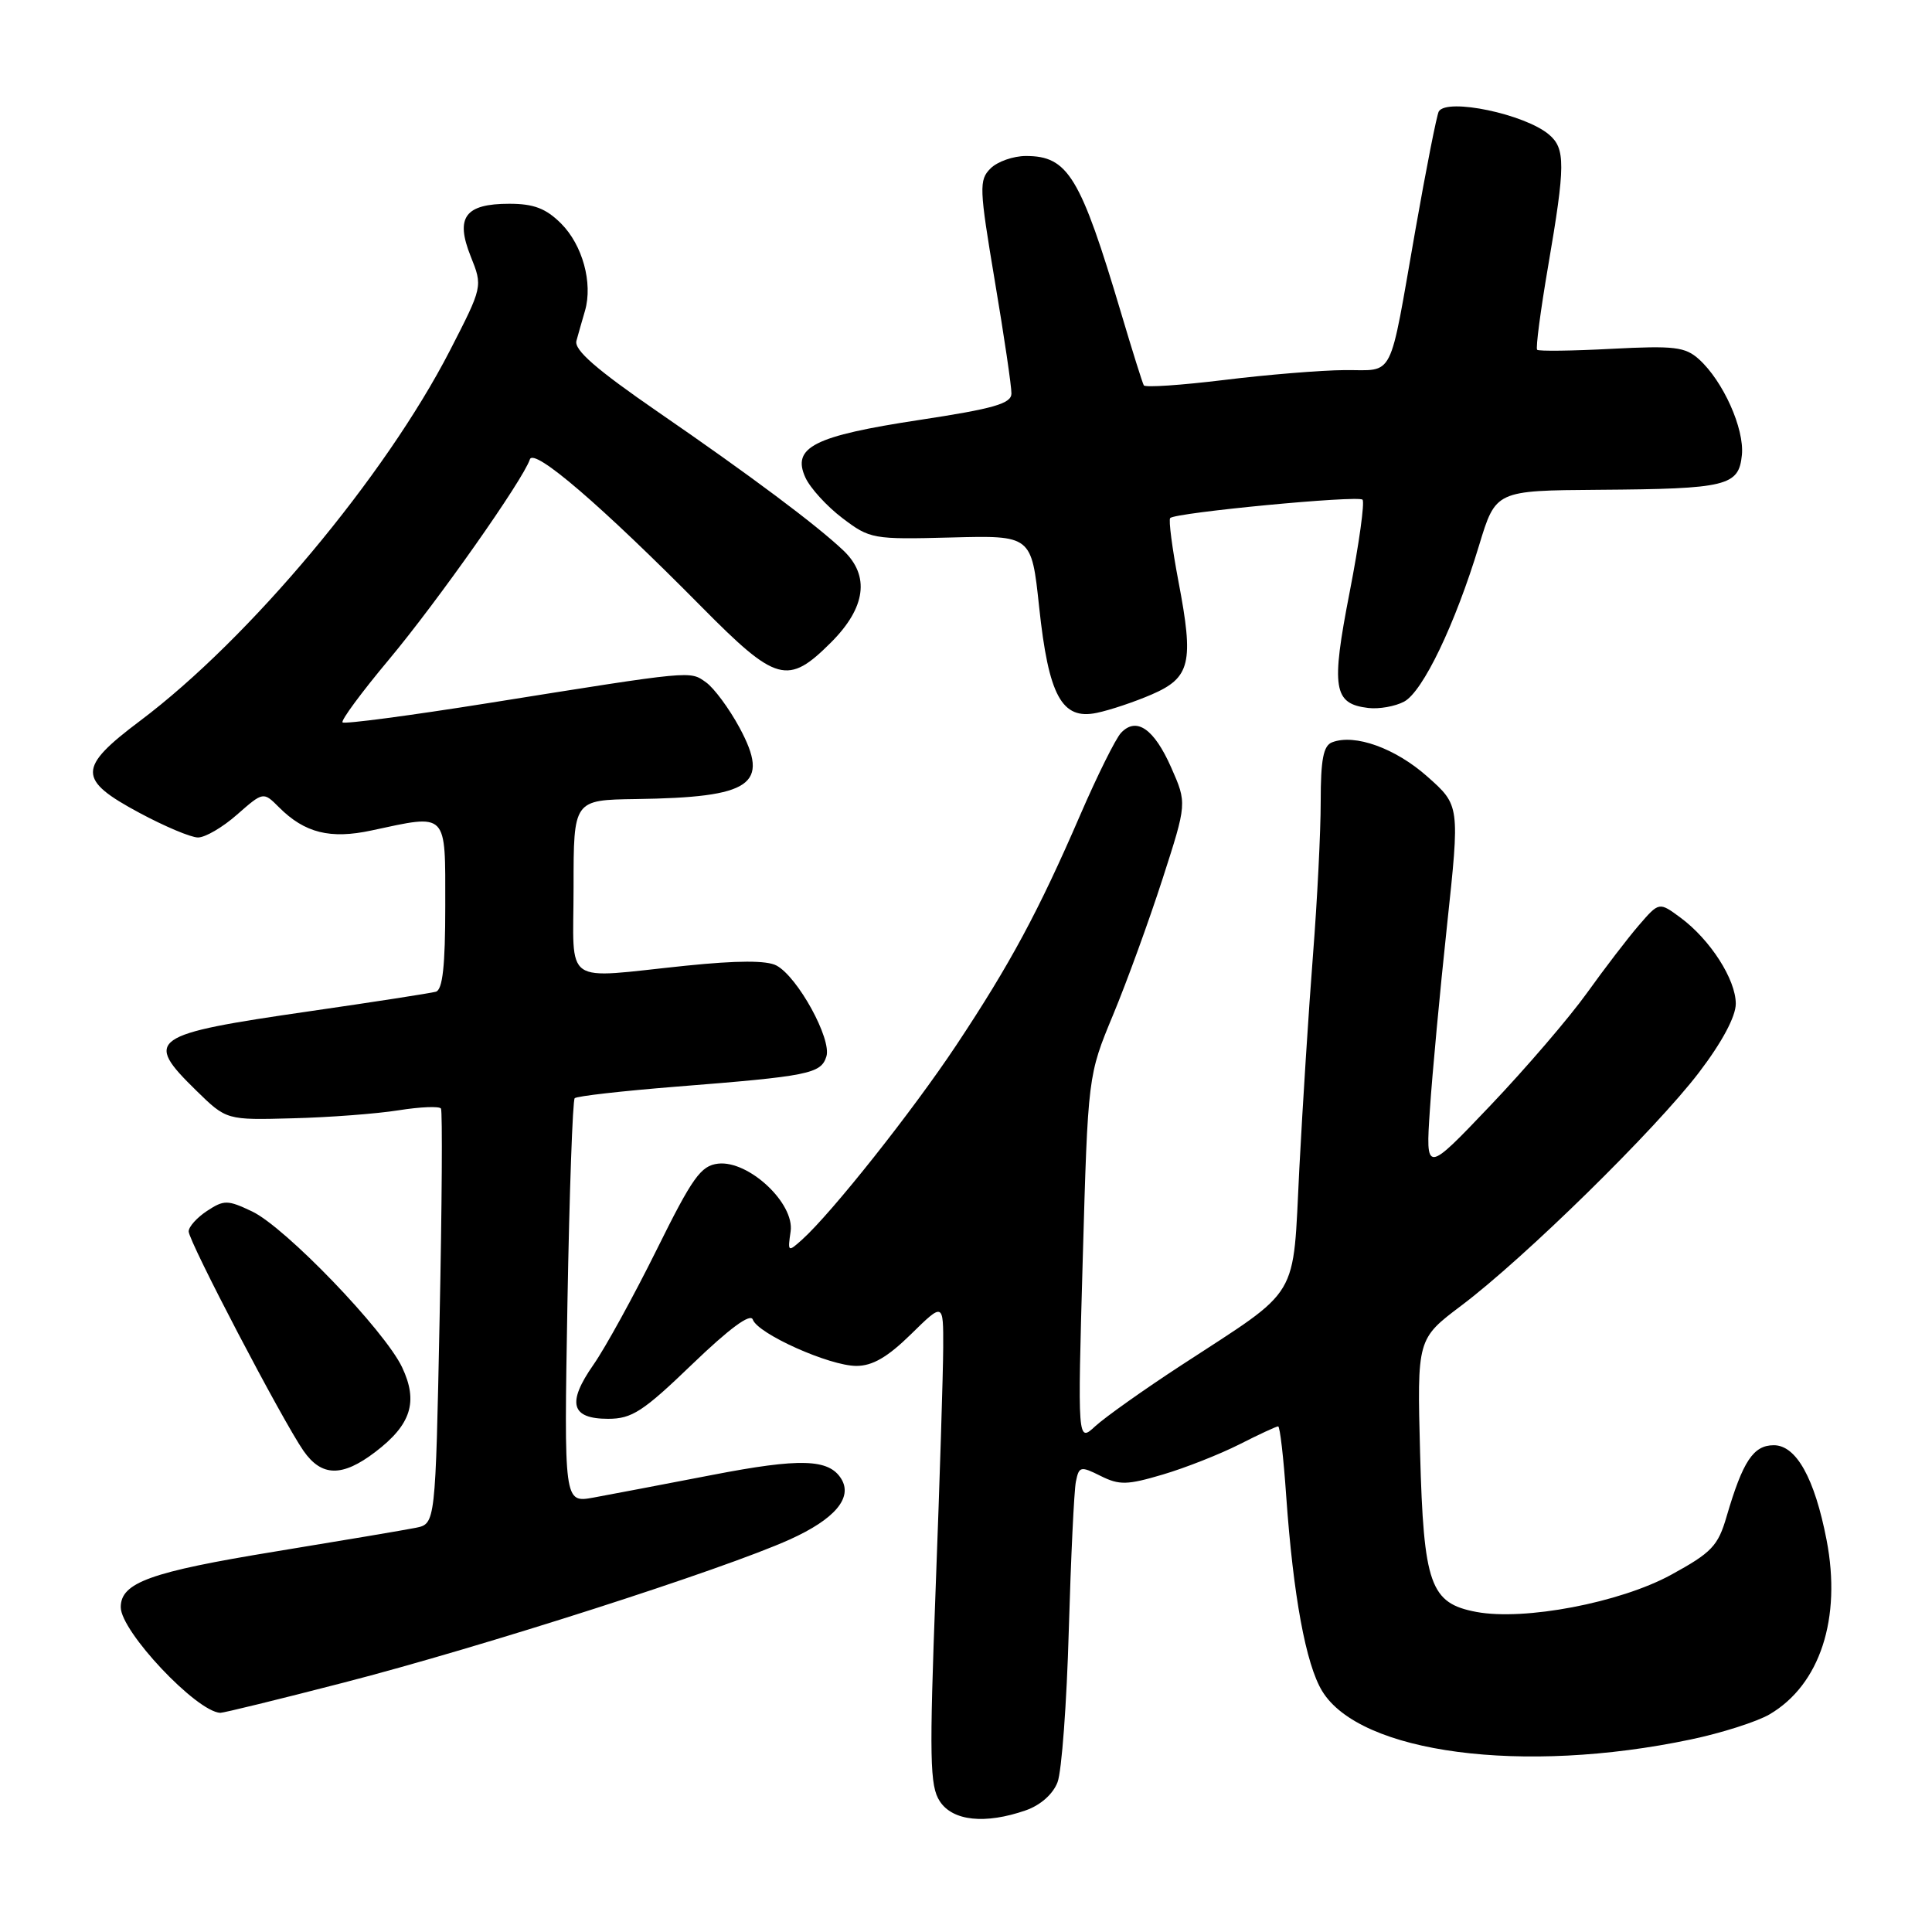 <?xml version="1.0" encoding="UTF-8" standalone="no"?>
<!DOCTYPE svg PUBLIC "-//W3C//DTD SVG 1.1//EN" "http://www.w3.org/Graphics/SVG/1.1/DTD/svg11.dtd" >
<svg xmlns="http://www.w3.org/2000/svg" xmlns:xlink="http://www.w3.org/1999/xlink" version="1.1" viewBox="0 0 256 256">
 <g >
 <path fill="currentColor"
d=" M 135.92 239.88 C 137.87 239.20 139.53 237.73 140.13 236.15 C 140.68 234.72 141.35 225.66 141.62 216.02 C 141.90 206.38 142.32 197.52 142.56 196.33 C 142.97 194.29 143.18 194.24 145.84 195.57 C 148.32 196.81 149.37 196.78 154.09 195.38 C 157.07 194.50 161.62 192.70 164.22 191.39 C 166.81 190.07 169.13 189.00 169.36 189.00 C 169.60 189.00 170.08 193.16 170.43 198.25 C 171.36 211.43 173.03 220.52 175.19 224.07 C 180.21 232.33 201.80 235.17 224.03 230.49 C 228.10 229.64 232.79 228.14 234.46 227.17 C 241.16 223.25 244.04 214.46 242.03 204.05 C 240.45 195.88 238.01 191.50 235.04 191.50 C 232.33 191.50 230.93 193.62 228.79 200.92 C 227.65 204.85 226.82 205.72 221.41 208.68 C 214.64 212.37 201.99 214.78 195.63 213.59 C 189.51 212.44 188.64 209.99 188.17 192.56 C 187.77 177.42 187.77 177.42 193.63 173.00 C 201.97 166.73 219.39 149.64 225.13 142.10 C 228.18 138.10 230.00 134.69 230.00 133.00 C 230.00 129.78 226.61 124.50 222.67 121.59 C 219.84 119.50 219.84 119.50 217.17 122.59 C 215.70 124.29 212.60 128.34 210.27 131.59 C 207.94 134.84 202.18 141.55 197.47 146.50 C 188.90 155.50 188.90 155.50 189.47 147.00 C 189.78 142.32 190.80 131.35 191.74 122.61 C 193.44 106.72 193.44 106.72 189.12 102.89 C 184.90 99.14 179.51 97.20 176.51 98.36 C 175.35 98.80 175.00 100.65 175.00 106.22 C 175.00 110.22 174.54 119.35 173.98 126.50 C 173.42 133.65 172.61 146.39 172.17 154.81 C 171.26 172.54 172.52 170.46 156.50 180.92 C 151.55 184.15 146.44 187.78 145.14 188.97 C 142.78 191.15 142.78 191.15 143.47 166.82 C 144.16 142.50 144.16 142.50 147.48 134.50 C 149.31 130.10 152.26 121.98 154.04 116.47 C 157.28 106.43 157.28 106.43 155.19 101.70 C 152.92 96.56 150.58 94.94 148.54 97.11 C 147.82 97.88 145.39 102.78 143.13 108.00 C 137.63 120.72 133.85 127.75 126.71 138.50 C 120.90 147.24 110.23 160.70 106.29 164.25 C 104.41 165.94 104.36 165.91 104.76 163.18 C 105.31 159.44 99.19 153.73 95.15 154.19 C 92.86 154.46 91.75 156.02 87.00 165.62 C 83.97 171.73 80.21 178.58 78.63 180.84 C 75.09 185.91 75.66 188.00 80.58 188.00 C 83.73 188.00 85.21 187.04 91.74 180.75 C 96.67 176.01 99.44 173.97 99.75 174.85 C 100.42 176.74 109.89 180.98 113.46 180.99 C 115.60 181.00 117.61 179.83 120.71 176.79 C 125.00 172.58 125.00 172.58 124.98 178.54 C 124.97 181.82 124.52 196.17 123.98 210.43 C 123.13 233.06 123.20 236.66 124.53 238.68 C 126.24 241.30 130.54 241.75 135.92 239.88 Z  M 45.56 222.95 C 63.90 218.22 95.84 207.97 104.65 203.99 C 110.61 201.30 113.02 198.46 111.47 195.95 C 109.83 193.30 106.04 193.18 94.37 195.44 C 87.84 196.70 80.75 198.05 78.62 198.44 C 74.73 199.14 74.73 199.14 75.19 172.58 C 75.45 157.96 75.88 145.79 76.15 145.52 C 76.42 145.24 82.46 144.56 89.57 143.99 C 107.18 142.60 108.78 142.28 109.50 139.99 C 110.23 137.69 105.71 129.45 102.89 127.94 C 101.61 127.25 97.73 127.26 90.89 127.96 C 74.28 129.67 76.00 130.87 76.00 117.50 C 76.00 106.00 76.00 106.00 84.25 105.88 C 99.66 105.66 102.07 104.00 97.99 96.42 C 96.62 93.88 94.62 91.18 93.56 90.42 C 91.37 88.87 92.05 88.80 64.67 93.17 C 54.31 94.82 45.63 95.97 45.39 95.72 C 45.14 95.48 47.91 91.73 51.54 87.39 C 57.96 79.71 69.30 63.61 70.21 60.87 C 70.74 59.29 79.68 66.98 92.98 80.43 C 102.87 90.43 104.39 90.85 110.12 85.12 C 114.73 80.51 115.29 76.30 111.75 72.94 C 108.20 69.57 99.45 63.02 87.21 54.60 C 78.99 48.93 76.05 46.37 76.38 45.16 C 76.63 44.25 77.14 42.45 77.52 41.16 C 78.57 37.49 77.19 32.46 74.34 29.61 C 72.34 27.62 70.73 27.00 67.49 27.00 C 61.61 27.00 60.30 28.79 62.37 33.97 C 63.97 37.97 63.97 37.97 59.61 46.46 C 51.01 63.16 33.07 84.61 18.58 95.50 C 10.25 101.76 10.24 103.29 18.50 107.72 C 21.80 109.49 25.27 110.96 26.22 110.97 C 27.16 110.99 29.50 109.63 31.41 107.94 C 34.89 104.89 34.89 104.89 36.98 106.98 C 40.37 110.37 43.76 111.22 49.23 110.04 C 59.40 107.86 59.00 107.45 59.00 120.03 C 59.00 128.00 58.65 131.16 57.75 131.41 C 57.06 131.60 49.53 132.77 41.00 134.00 C 19.86 137.06 19.00 137.66 26.01 144.51 C 30.01 148.42 30.01 148.42 38.78 148.18 C 43.61 148.06 49.92 147.58 52.81 147.12 C 55.70 146.66 58.23 146.56 58.43 146.89 C 58.64 147.23 58.56 159.74 58.25 174.70 C 57.70 201.91 57.70 201.91 55.10 202.44 C 53.67 202.73 45.30 204.14 36.50 205.58 C 19.92 208.29 16.00 209.70 16.00 212.96 C 16.00 216.17 26.01 226.80 29.19 226.96 C 29.57 226.98 36.94 225.18 45.56 222.95 Z  M 49.72 192.40 C 54.49 188.77 55.44 185.74 53.28 181.17 C 50.95 176.27 37.80 162.61 33.40 160.52 C 30.16 158.98 29.68 158.98 27.44 160.45 C 26.10 161.33 25.00 162.55 25.00 163.17 C 25.00 164.49 37.44 188.26 40.22 192.25 C 42.62 195.69 45.35 195.73 49.72 192.40 Z  M 152.61 92.02 C 157.74 89.80 158.21 87.82 156.16 77.09 C 155.32 72.66 154.82 68.86 155.06 68.64 C 155.84 67.91 179.95 65.61 180.54 66.21 C 180.85 66.52 180.09 72.03 178.84 78.44 C 176.35 91.21 176.68 93.26 181.30 93.81 C 182.73 93.98 184.87 93.60 186.05 92.97 C 188.54 91.64 192.81 82.73 195.99 72.25 C 198.19 65.00 198.19 65.00 211.85 64.90 C 228.86 64.78 230.40 64.40 230.81 60.28 C 231.15 56.80 228.33 50.51 225.13 47.61 C 223.30 45.96 221.87 45.79 213.55 46.22 C 208.32 46.50 203.88 46.55 203.68 46.35 C 203.47 46.14 204.13 41.14 205.14 35.24 C 207.43 21.89 207.44 19.69 205.25 17.83 C 202.05 15.12 191.76 12.96 190.65 14.76 C 190.39 15.18 188.99 22.27 187.54 30.51 C 183.99 50.73 184.87 48.99 178.18 49.04 C 175.06 49.06 167.86 49.65 162.19 50.35 C 156.52 51.04 151.74 51.37 151.56 51.06 C 151.38 50.75 150.03 46.45 148.56 41.50 C 143.16 23.38 141.52 20.67 135.94 20.67 C 134.27 20.67 132.16 21.41 131.25 22.32 C 129.71 23.86 129.75 24.90 131.82 37.24 C 133.05 44.53 134.04 51.24 134.02 52.15 C 134.00 53.48 131.69 54.15 121.80 55.65 C 107.85 57.77 104.89 59.27 106.72 63.28 C 107.35 64.66 109.55 67.08 111.62 68.65 C 115.27 71.42 115.65 71.49 126.03 71.22 C 136.68 70.94 136.68 70.94 137.69 80.41 C 138.94 92.20 140.70 95.43 145.32 94.46 C 147.07 94.10 150.35 93.00 152.61 92.02 Z "/>
</g>
</svg>